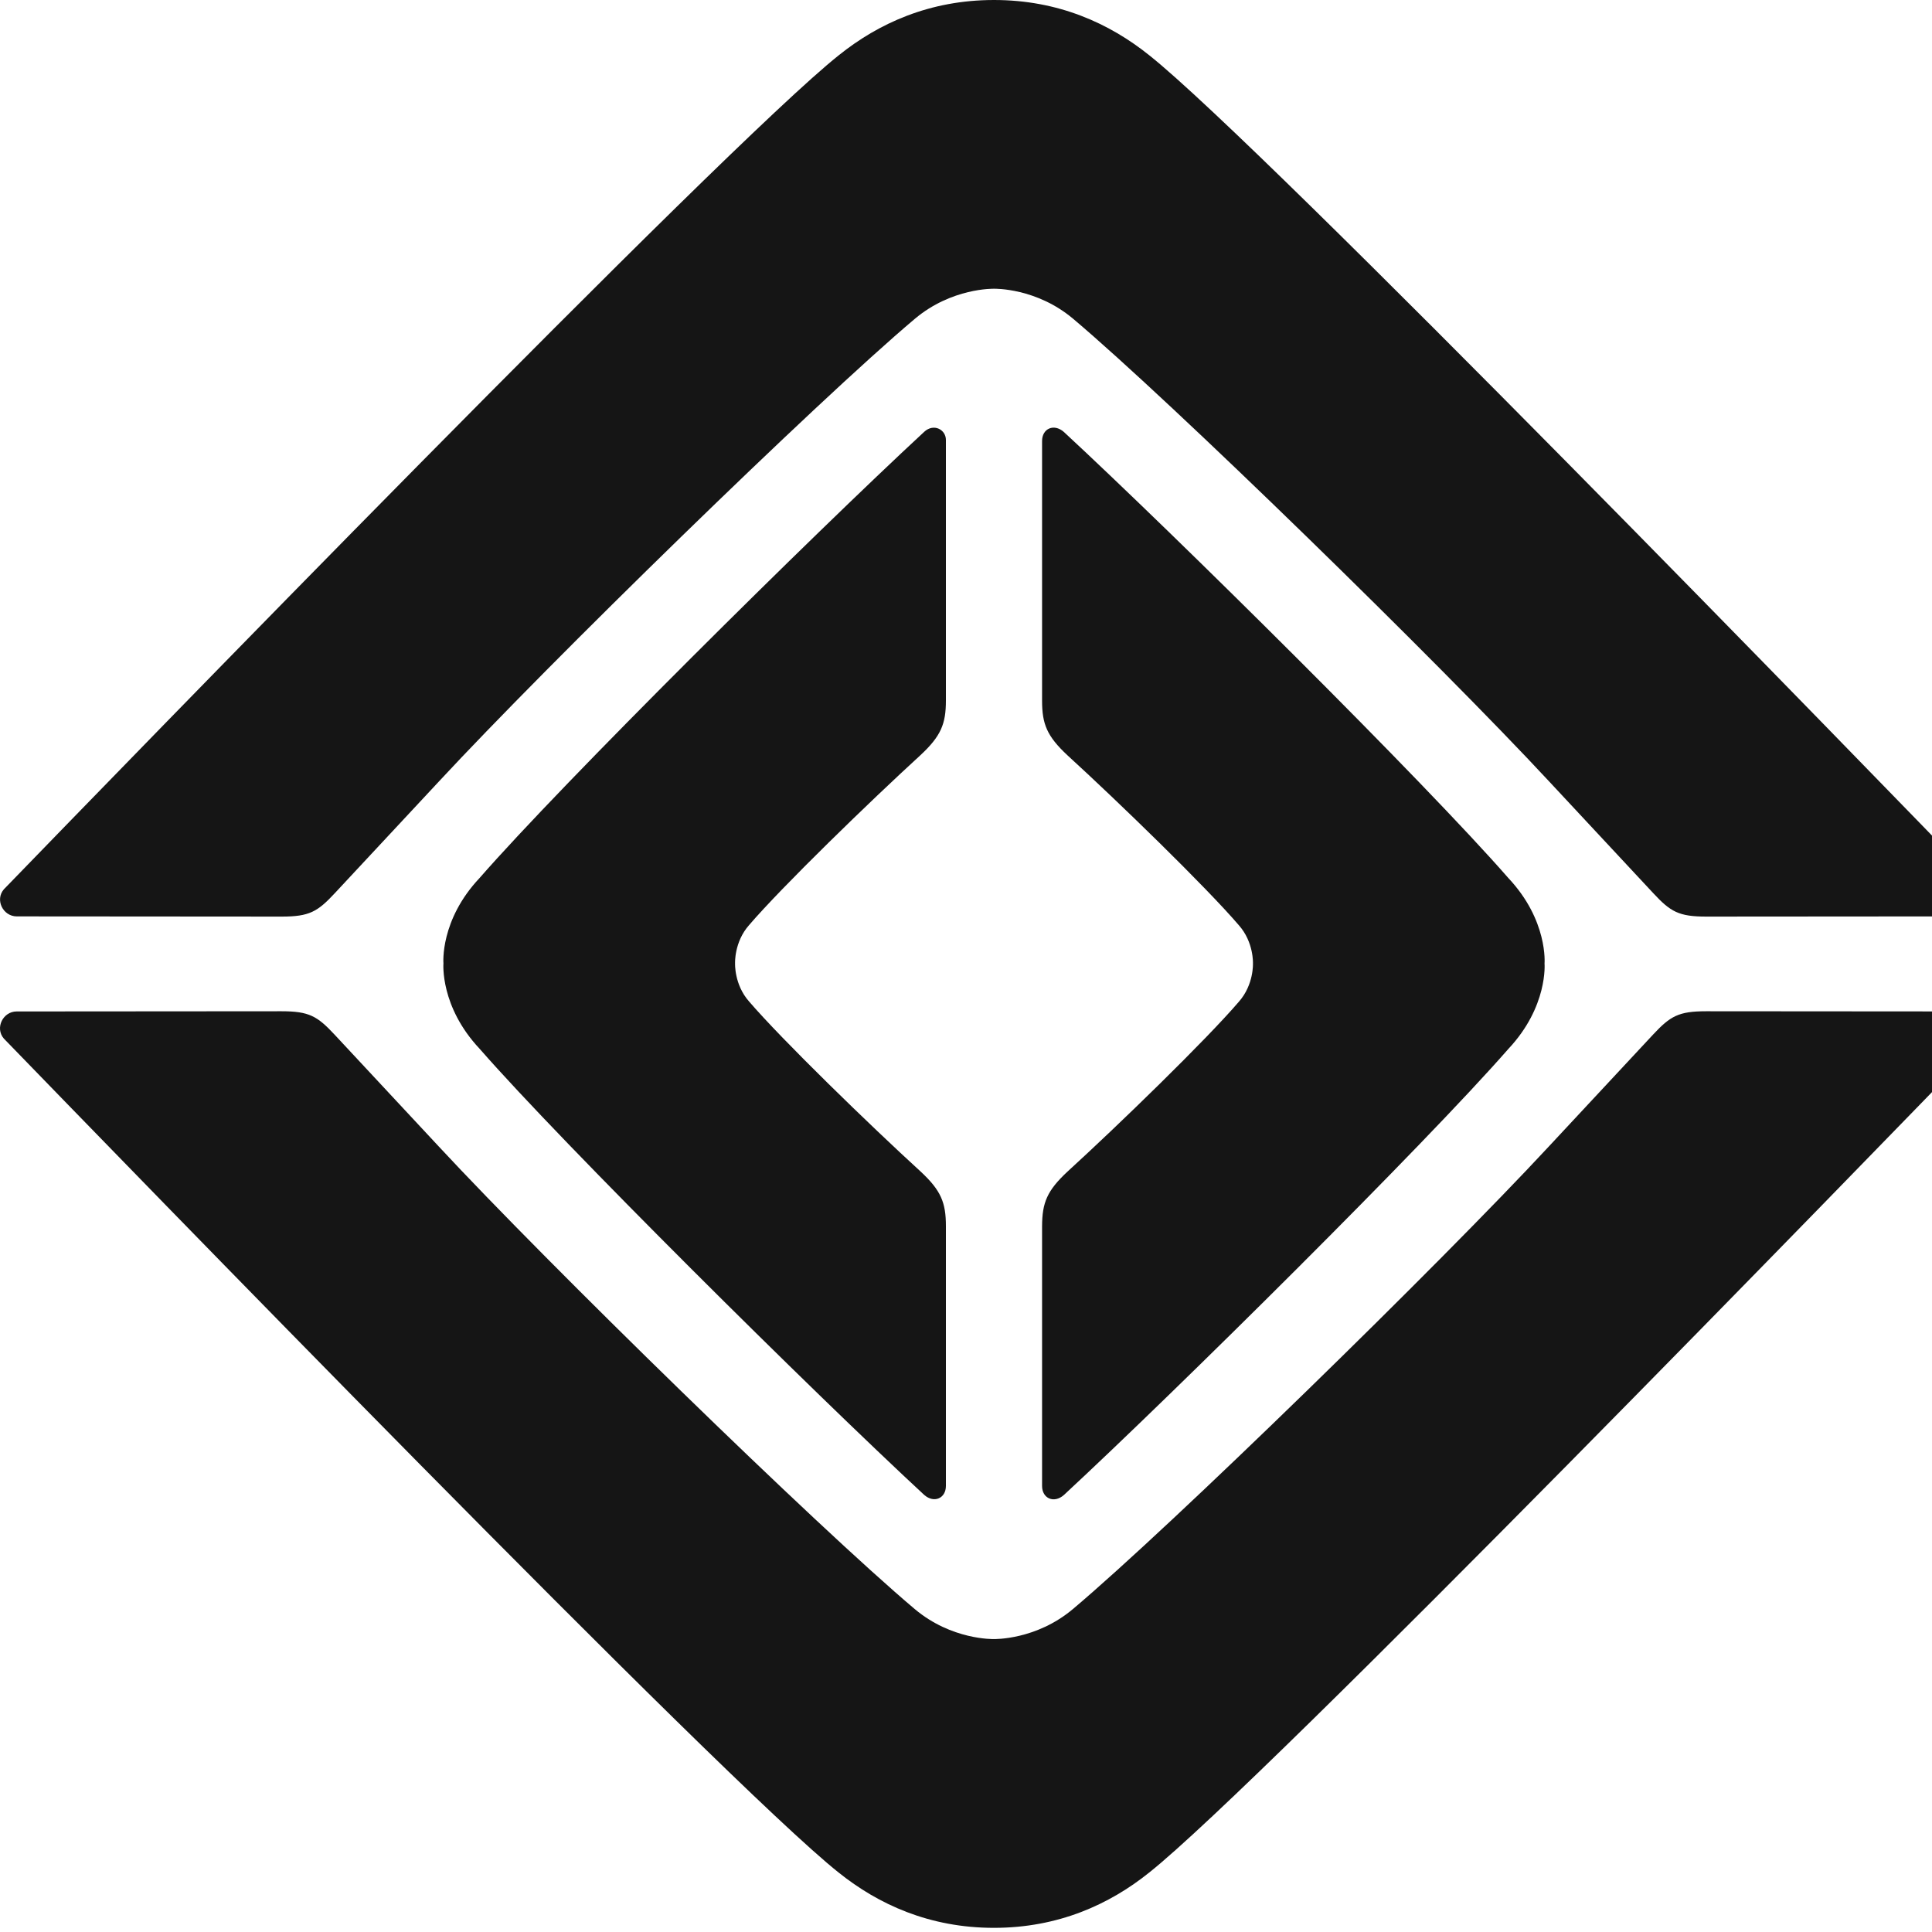 <svg width="40" height="40" viewBox="0 0 40 40" fill="none" xmlns="http://www.w3.org/2000/svg">
<path d="M41.078 18.411C38.75 16.009 26.156 3.019 23.795 1.145C22.971 0.484 21.911 0 20.58 0C19.247 0 18.187 0.484 17.365 1.145C15.005 3.019 2.409 16.009 0.081 18.411C-0.109 18.629 0.062 18.973 0.348 18.973C1.511 18.973 4.207 18.977 5.832 18.977C6.404 18.977 6.574 18.877 6.934 18.49C7.293 18.104 9.084 16.183 9.084 16.183C11.36 13.728 16.913 8.308 18.943 6.599C19.705 5.958 20.568 5.978 20.58 5.978C20.592 5.978 21.455 5.958 22.217 6.599C24.247 8.31 29.8 13.73 32.077 16.183C32.077 16.183 33.867 18.104 34.227 18.49C34.586 18.877 34.756 18.977 35.328 18.977C36.951 18.977 39.649 18.973 40.812 18.973C41.098 18.975 41.268 18.629 41.078 18.411Z" fill="#151515"/>
<path d="M0.08 21.503C2.408 23.904 15.002 36.895 17.363 38.769C18.186 39.429 19.247 39.914 20.578 39.914C21.91 39.914 22.971 39.429 23.793 38.769C26.153 36.895 38.747 23.904 41.075 21.503C41.265 21.284 41.093 20.941 40.807 20.941C39.644 20.941 36.949 20.937 35.324 20.937C34.752 20.937 34.582 21.037 34.222 21.423C33.862 21.809 32.072 23.731 32.072 23.731C29.795 26.185 24.242 31.605 22.213 33.314C21.45 33.956 20.588 33.935 20.576 33.935C20.563 33.935 19.701 33.956 18.939 33.314C16.909 31.603 11.356 26.183 9.079 23.731C9.079 23.731 7.289 21.809 6.929 21.423C6.569 21.037 6.4 20.937 5.827 20.937C4.205 20.937 1.507 20.941 0.344 20.941C0.062 20.941 -0.11 21.284 0.08 21.503Z" fill="#151515"/>
<path d="M19.057 24.252C18.019 23.304 16.19 21.529 15.509 20.735C15.198 20.383 15.219 19.944 15.219 19.944C15.219 19.944 15.198 19.504 15.509 19.153C16.19 18.358 18.019 16.584 19.057 15.635C19.482 15.239 19.584 14.989 19.584 14.503C19.584 12.999 19.584 10.178 19.584 9.109C19.584 8.893 19.331 8.758 19.135 8.94C16.819 11.084 11.661 16.195 9.931 18.176C9.104 19.052 9.181 19.946 9.181 19.946C9.181 19.946 9.106 20.837 9.931 21.715C11.662 23.696 16.821 28.808 19.135 30.951C19.341 31.131 19.584 31.019 19.584 30.764C19.584 29.692 19.584 26.89 19.584 25.386C19.584 24.896 19.482 24.646 19.057 24.252Z" fill="#151515"/>
<path d="M22.102 24.256C23.141 23.308 24.97 21.534 25.65 20.739C25.961 20.387 25.941 19.948 25.941 19.948C25.941 19.948 25.961 19.508 25.65 19.157C24.97 18.362 23.141 16.588 22.102 15.639C21.677 15.243 21.575 14.993 21.575 14.507C21.575 13.003 21.575 10.201 21.575 9.13C21.575 8.874 21.818 8.762 22.025 8.942C24.34 11.086 29.499 16.197 31.228 18.178C32.054 19.055 31.978 19.948 31.978 19.948C31.978 19.948 32.054 20.839 31.228 21.718C29.497 23.698 24.338 28.81 22.025 30.954C21.818 31.134 21.575 31.021 21.575 30.766C21.575 29.695 21.575 26.892 21.575 25.388C21.577 24.9 21.677 24.652 22.102 24.256Z" fill="#151515"/>
</svg>
